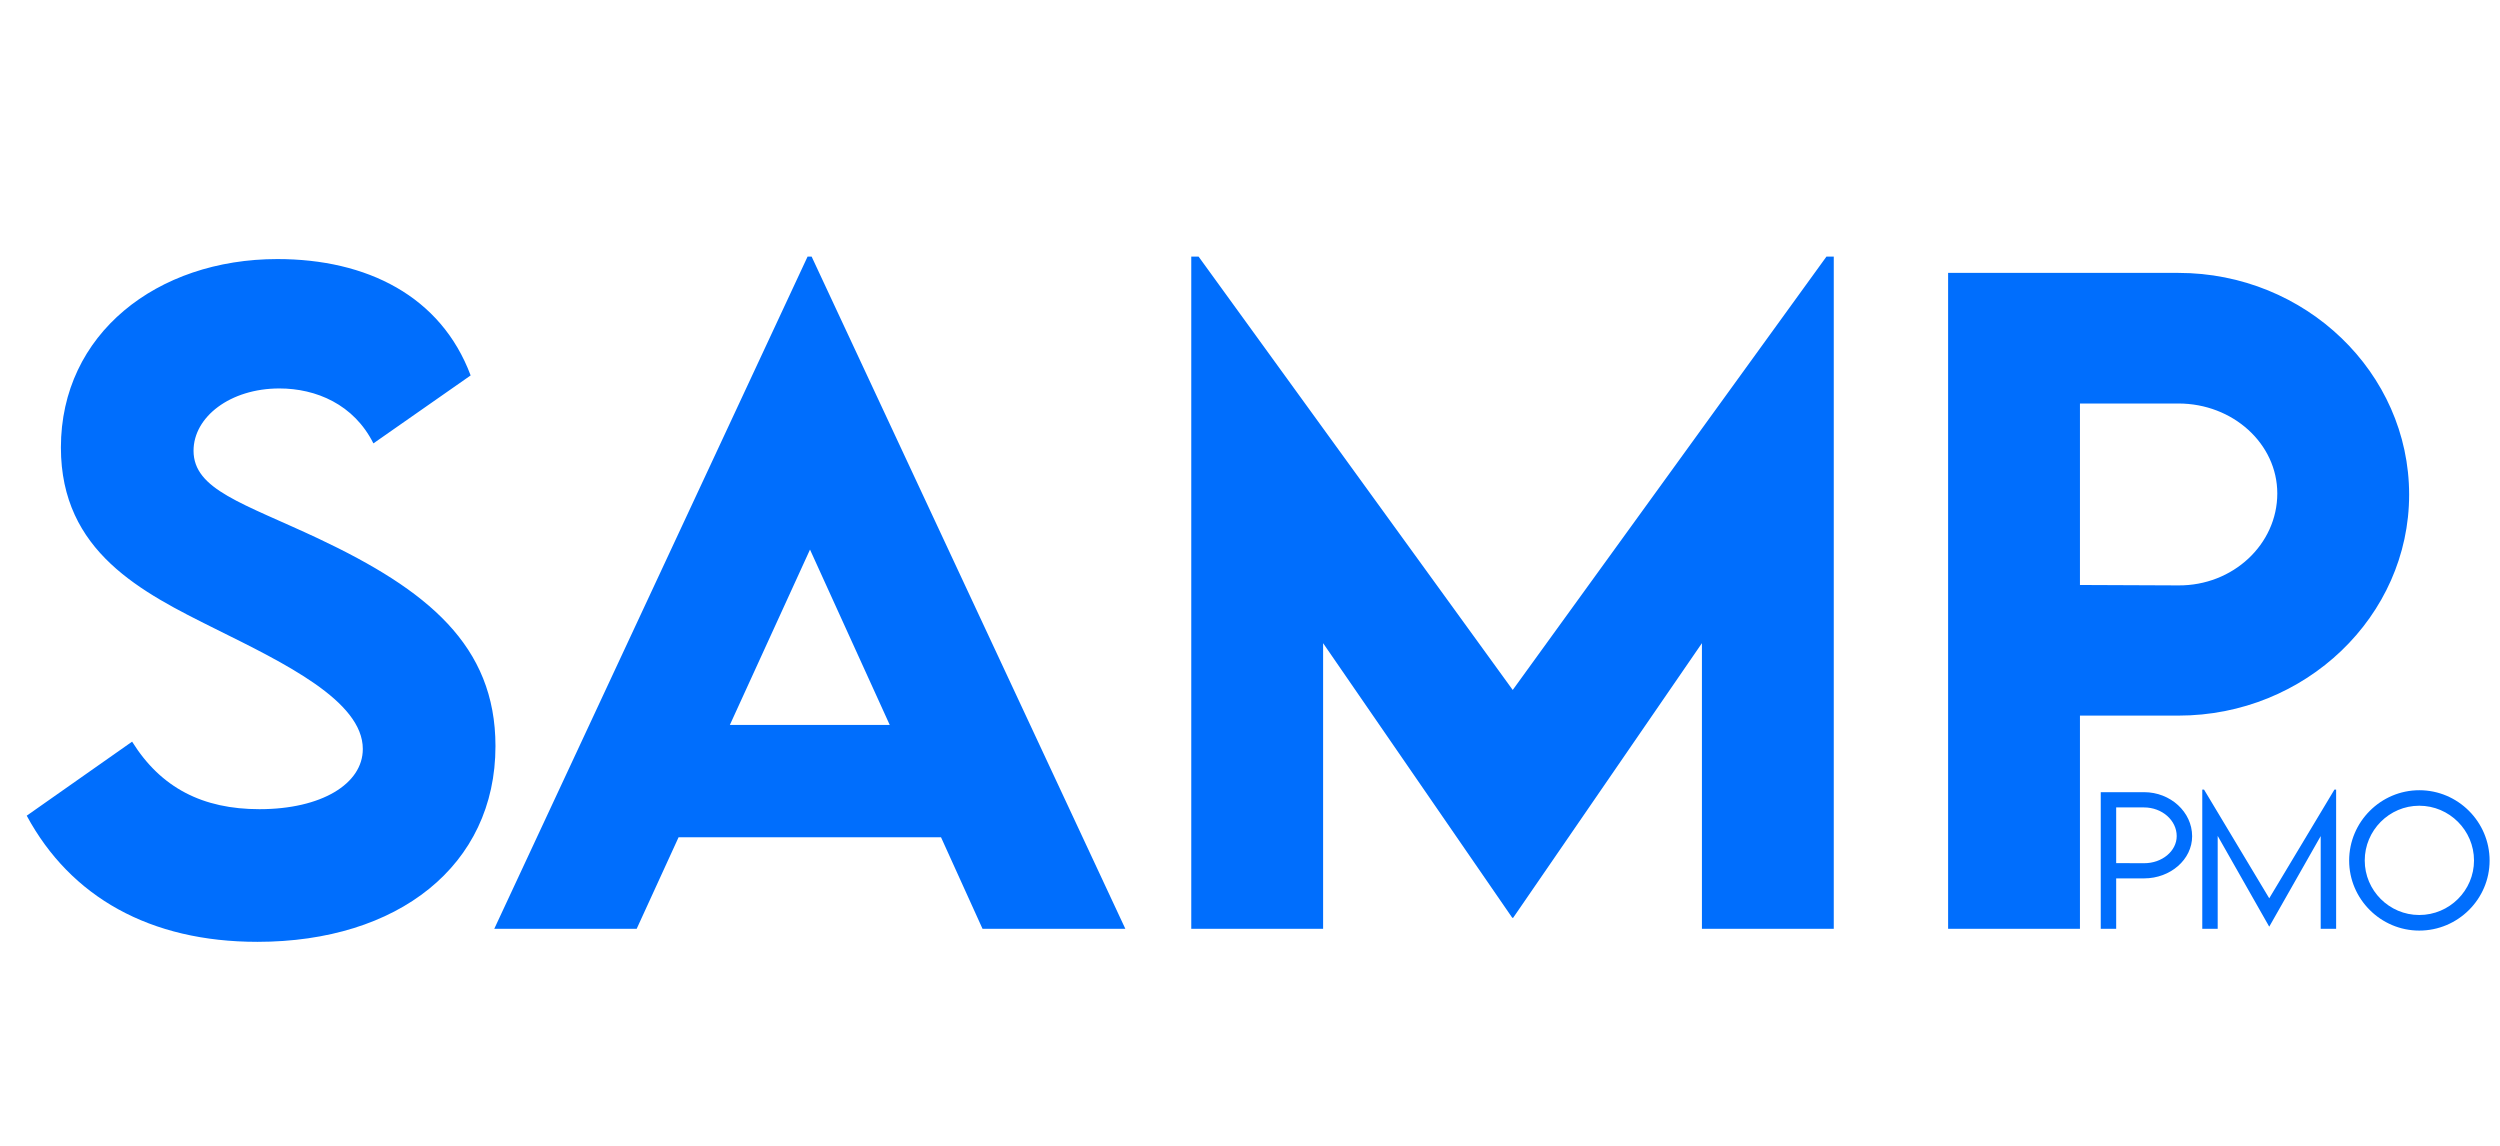 <svg width="144" height="66" viewBox="0 0 144 66" fill="none" xmlns="http://www.w3.org/2000/svg">
<path d="M14.828 54.25C8.641 54.25 4.07 51.672 1.539 46.984L7.609 42.719C9.273 45.391 11.688 46.609 14.945 46.609C18.508 46.609 20.898 45.156 20.898 43.141C20.898 40.375 16.375 38.195 12.414 36.227C8.172 34.117 3.508 31.797 3.508 25.773C3.508 19.234 9.039 14.922 15.977 14.922C21.133 14.922 25.398 17.055 27.109 21.625L21.508 25.539C20.383 23.289 18.203 22.375 16.094 22.375C13.258 22.375 11.148 24.016 11.148 25.961C11.148 28.211 14.008 28.984 18.344 31.023C24.602 33.977 28.539 37.164 28.539 42.977C28.539 49.867 22.914 54.25 14.828 54.25ZM56.594 53.5L54.203 48.227H39.086L36.672 53.5H28.469L46.516 14.781H46.75L64.82 53.5H56.594ZM42.039 41.758H51.25L46.656 31.656L42.039 41.758ZM105.203 14.781H105.625V53.5H98.031V37.047L87.156 52.867H87.109L76.211 37.047V53.5H68.617V14.781H69.039L87.133 39.742L105.203 14.781ZM112.211 53.5V15.719H125.477C132.789 15.719 138.766 21.461 138.766 28.492C138.766 35.5 132.789 41.219 125.477 41.219H119.805V53.5H112.211ZM125.477 33.719C128.617 33.742 131.172 31.352 131.172 28.422C131.172 25.562 128.617 23.242 125.477 23.242H119.805V33.695L125.477 33.719Z" fill="#006EFD"/>
<path d="M121.003 53.5V45.629H123.498C125.021 45.629 126.267 46.772 126.267 48.168C126.267 49.506 125.021 50.595 123.498 50.595H121.892V53.5H121.003ZM123.498 49.721C124.533 49.726 125.378 49.023 125.378 48.158C125.378 47.25 124.533 46.508 123.498 46.508H121.892V49.716L123.498 49.721ZM134.463 45.482H134.561V53.5H133.672V48.158L130.713 53.368H130.703L127.739 48.148V53.5H126.851V45.482H126.953L130.708 51.742L134.463 45.482ZM139.349 53.602C137.132 53.602 135.311 51.786 135.311 49.569C135.311 47.338 137.132 45.517 139.354 45.517C141.58 45.517 143.401 47.338 143.401 49.569C143.401 51.786 141.58 53.602 139.349 53.602ZM139.349 52.704C141.087 52.704 142.503 51.293 142.503 49.565C142.503 47.831 141.087 46.41 139.349 46.41C137.62 46.41 136.209 47.831 136.209 49.565C136.209 51.293 137.62 52.704 139.349 52.704Z" fill="#006EFD"/>
</svg>
